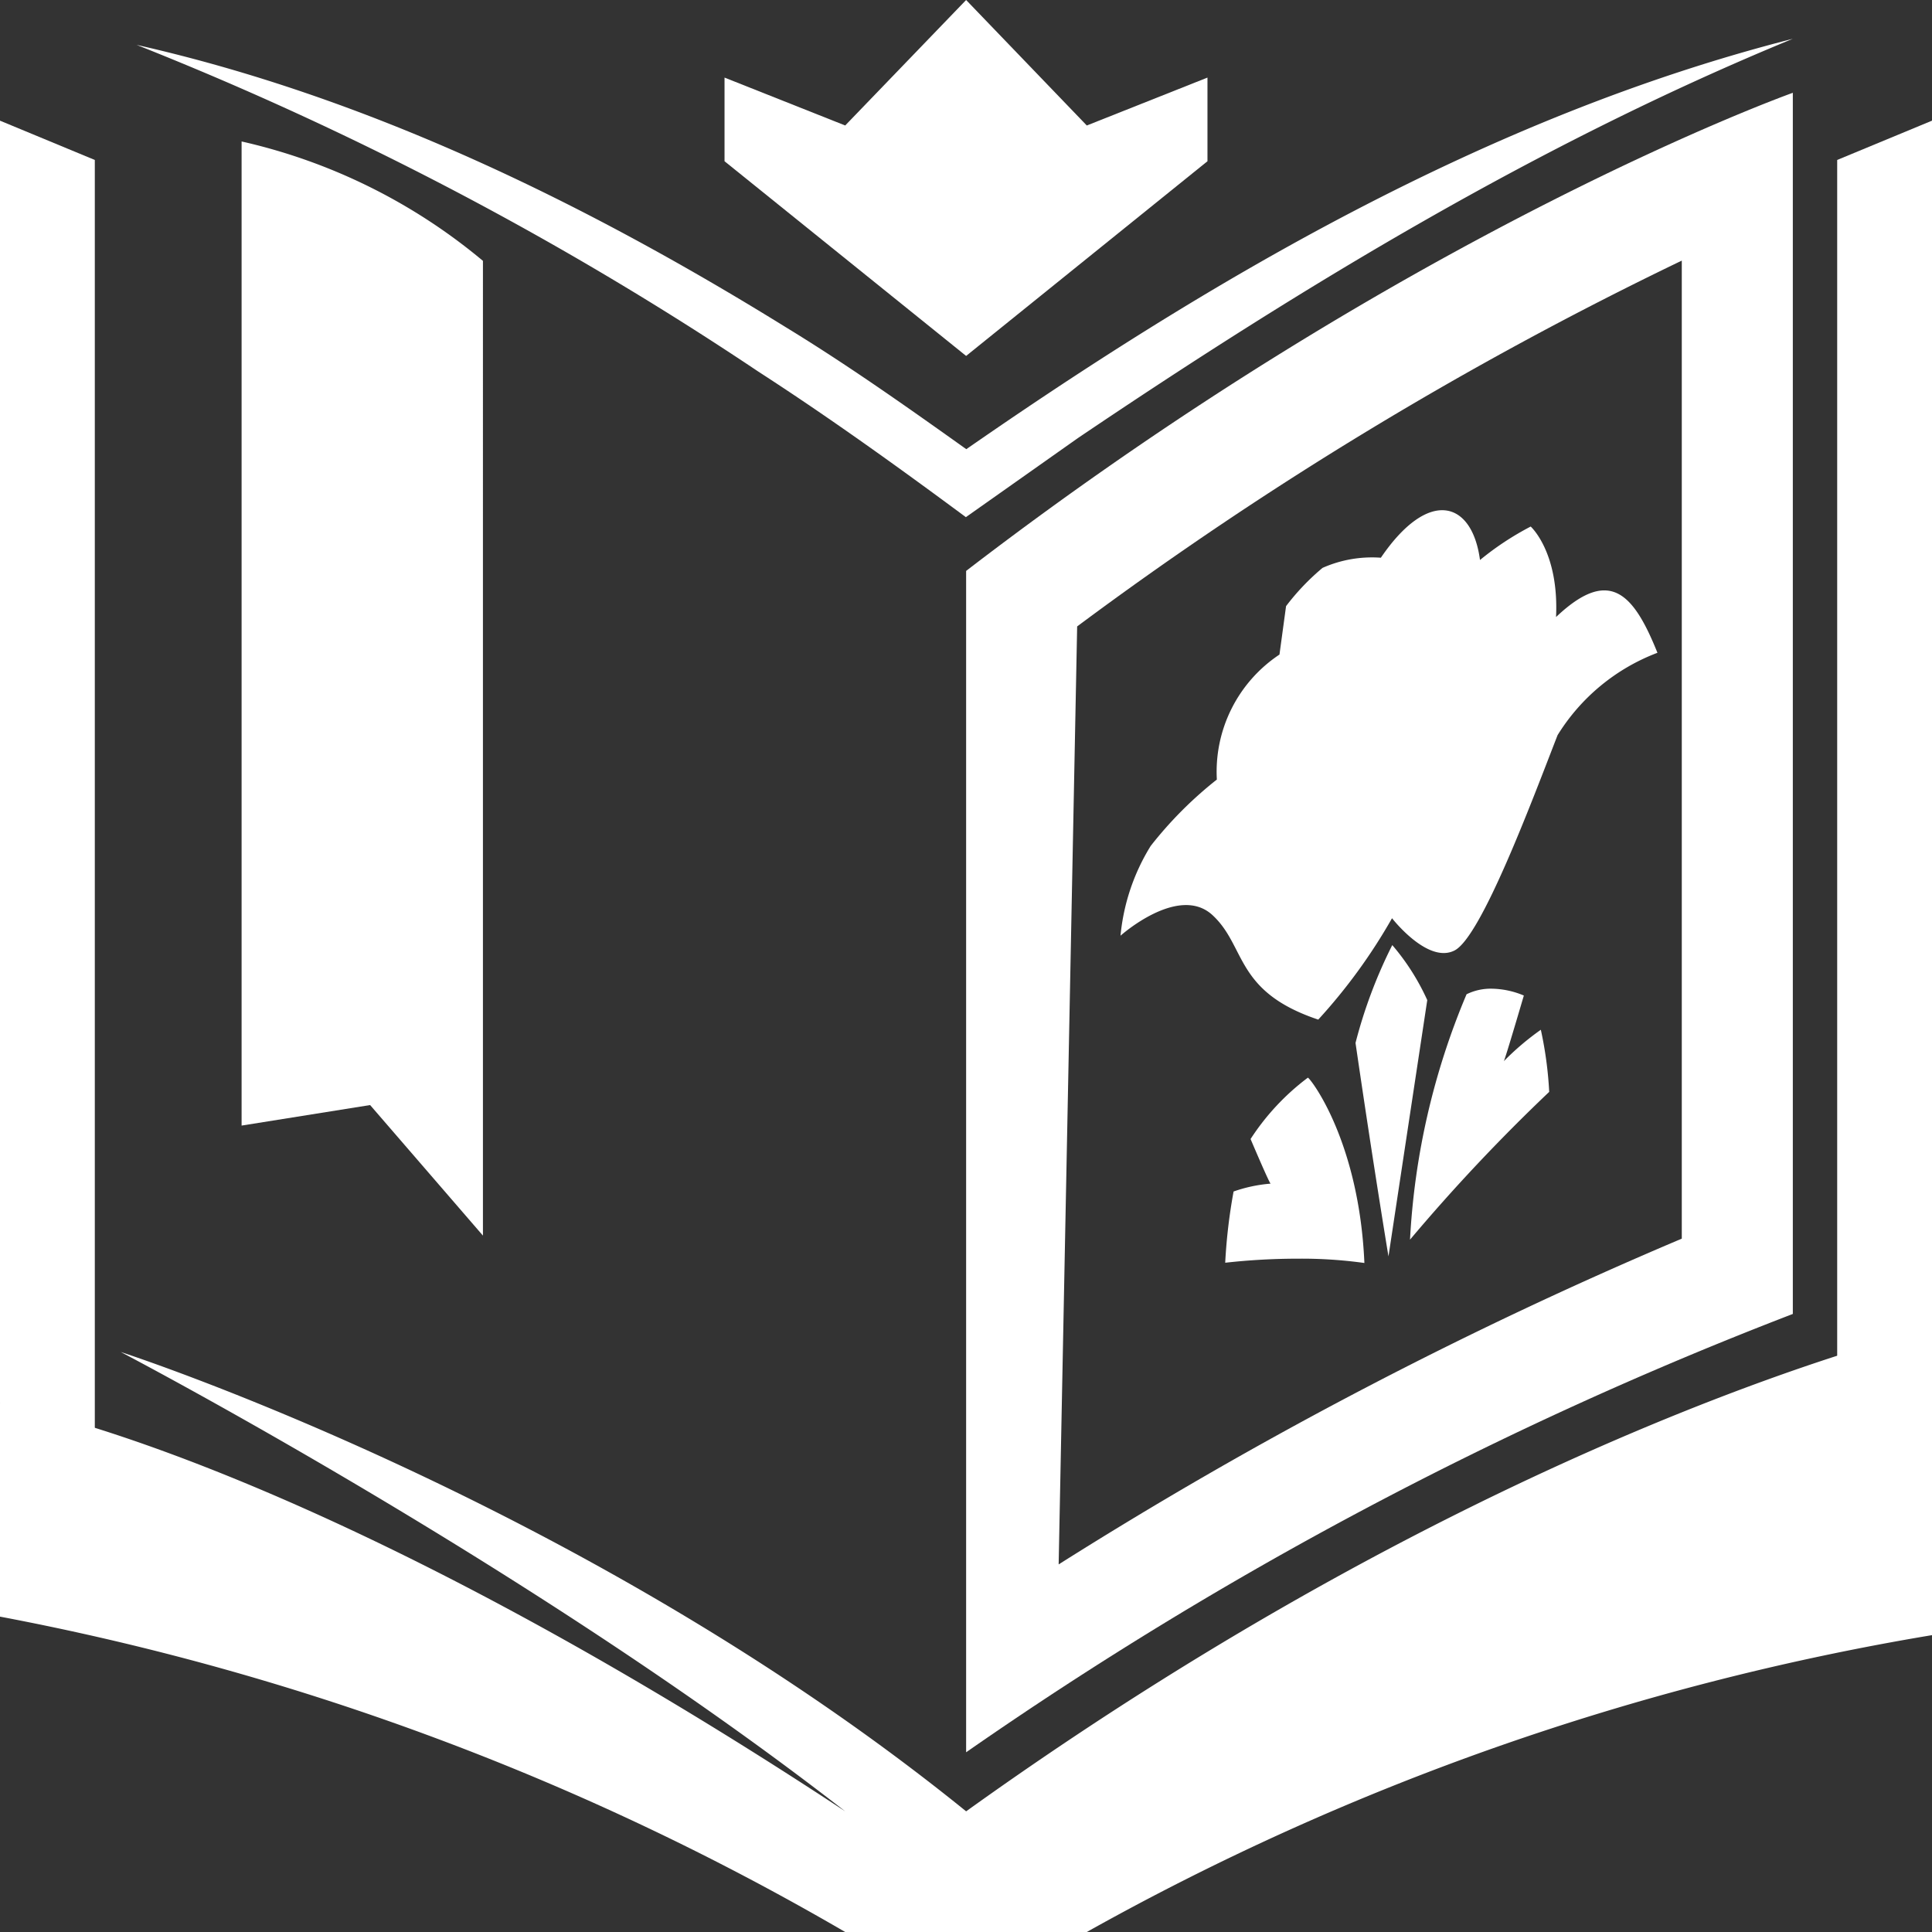 <svg width="192" height="192" fill="none" xmlns="http://www.w3.org/2000/svg"><rect width="100%" height="100%" fill="#333333" stroke="none"/><g clip-path="url(#clip0_1307_8644)" fill="#fff"><path d="M0 160.659A264.532 264.532 0 0183.995 192h24.01A259.333 259.333 0 01192 162.498v-30.484s-42.426 9.574-95.987 47.994c-38.068-30.837-84.02-45.651-84.02-45.651s40.586 21.188 72.002 45.651C29.375 144.006 0 139.446 0 139.446v21.213zM13.58 4.46C36.555 9.65 58.12 20.154 78.1 32.524c6.727 4.106 13.126 8.692 19.525 13.252H94.4c25.571-17.888 53.335-34.163 83.769-41.922-25.194 10.354-48.548 24.488-71.046 39.68l-11.136 7.86c-6.802-5.039-13.604-9.926-20.658-14.487A328.8 328.8 0 0013.579 4.46zM24.01 14.058v97.801l12.772-2.04 11.212 12.974V25.924a56.962 56.962 0 00-23.985-11.866z"/><path d="M167.134 123.096a428.263 428.263 0 00-61.926 32.373l1.839-93.216A366.644 366.644 0 01167.134 25.9m11.035-16.678s-37.816 13.453-82.156 47.515v117.402a387.122 387.122 0 0182.156-43.56V9.221z"/><path d="M129.973 107.098a23.786 23.786 0 00-5.693 6.097s1.839 4.333 1.99 4.434a14.64 14.64 0 00-3.678.781 54.67 54.67 0 00-.832 7.079 64.943 64.943 0 017.231-.403 45.122 45.122 0 016.601.428c-.53-12.193-5.417-18.416-5.619-18.416zM138.363 93.921a48.261 48.261 0 00-3.653 9.725c1.839 12.597 3.275 21.213 3.275 21.213l3.855-25.47a22.954 22.954 0 00-3.477-5.468zM148.264 98.255a5.44 5.44 0 00-2.519.554 72.381 72.381 0 00-5.619 24.387 181.415 181.415 0 0113.832-14.687 37.977 37.977 0 00-.832-6.173 26.938 26.938 0 00-3.678 3.124c.151-.252 1.99-6.525 1.99-6.525a8.51 8.51 0 00-3.174-.68z"/><path d="M154.789 73.061c-2.519 6.475-7.558 20.004-10.228 21.39-2.671 1.385-6.223-3.2-6.223-3.2a55.394 55.394 0 01-7.332 10.077c-8.339-2.796-7.129-7.255-10.505-10.38-3.376-3.123-9.146 2.041-9.146 2.041a20.626 20.626 0 012.998-8.918 39.103 39.103 0 016.576-6.6 13.977 13.977 0 016.223-12.421l.655-4.812a23.302 23.302 0 013.628-3.804 12.14 12.14 0 015.794-1.008c4.737-6.954 9.07-5.669 9.851.227a28.945 28.945 0 015.039-3.326s2.821 2.52 2.519 8.994c5.316-5.039 7.709-2.343 10.077 3.552a20.005 20.005 0 00-9.926 8.188zM0 139.446V11.992l9.422 3.905V149.07L0 139.446zM192 139.446V11.992l-9.422 3.905V149.07l9.422-9.624zM96.012 35.372l23.985-19.349V7.71l-11.992 4.762L96.012 0 83.995 12.47 72.003 7.71v8.313l24.01 19.349z"/></g><defs><clipPath id="clip0_1307_8644"><path fill="#fff" d="M0 0h192v192H0z"/></clipPath></defs></svg>